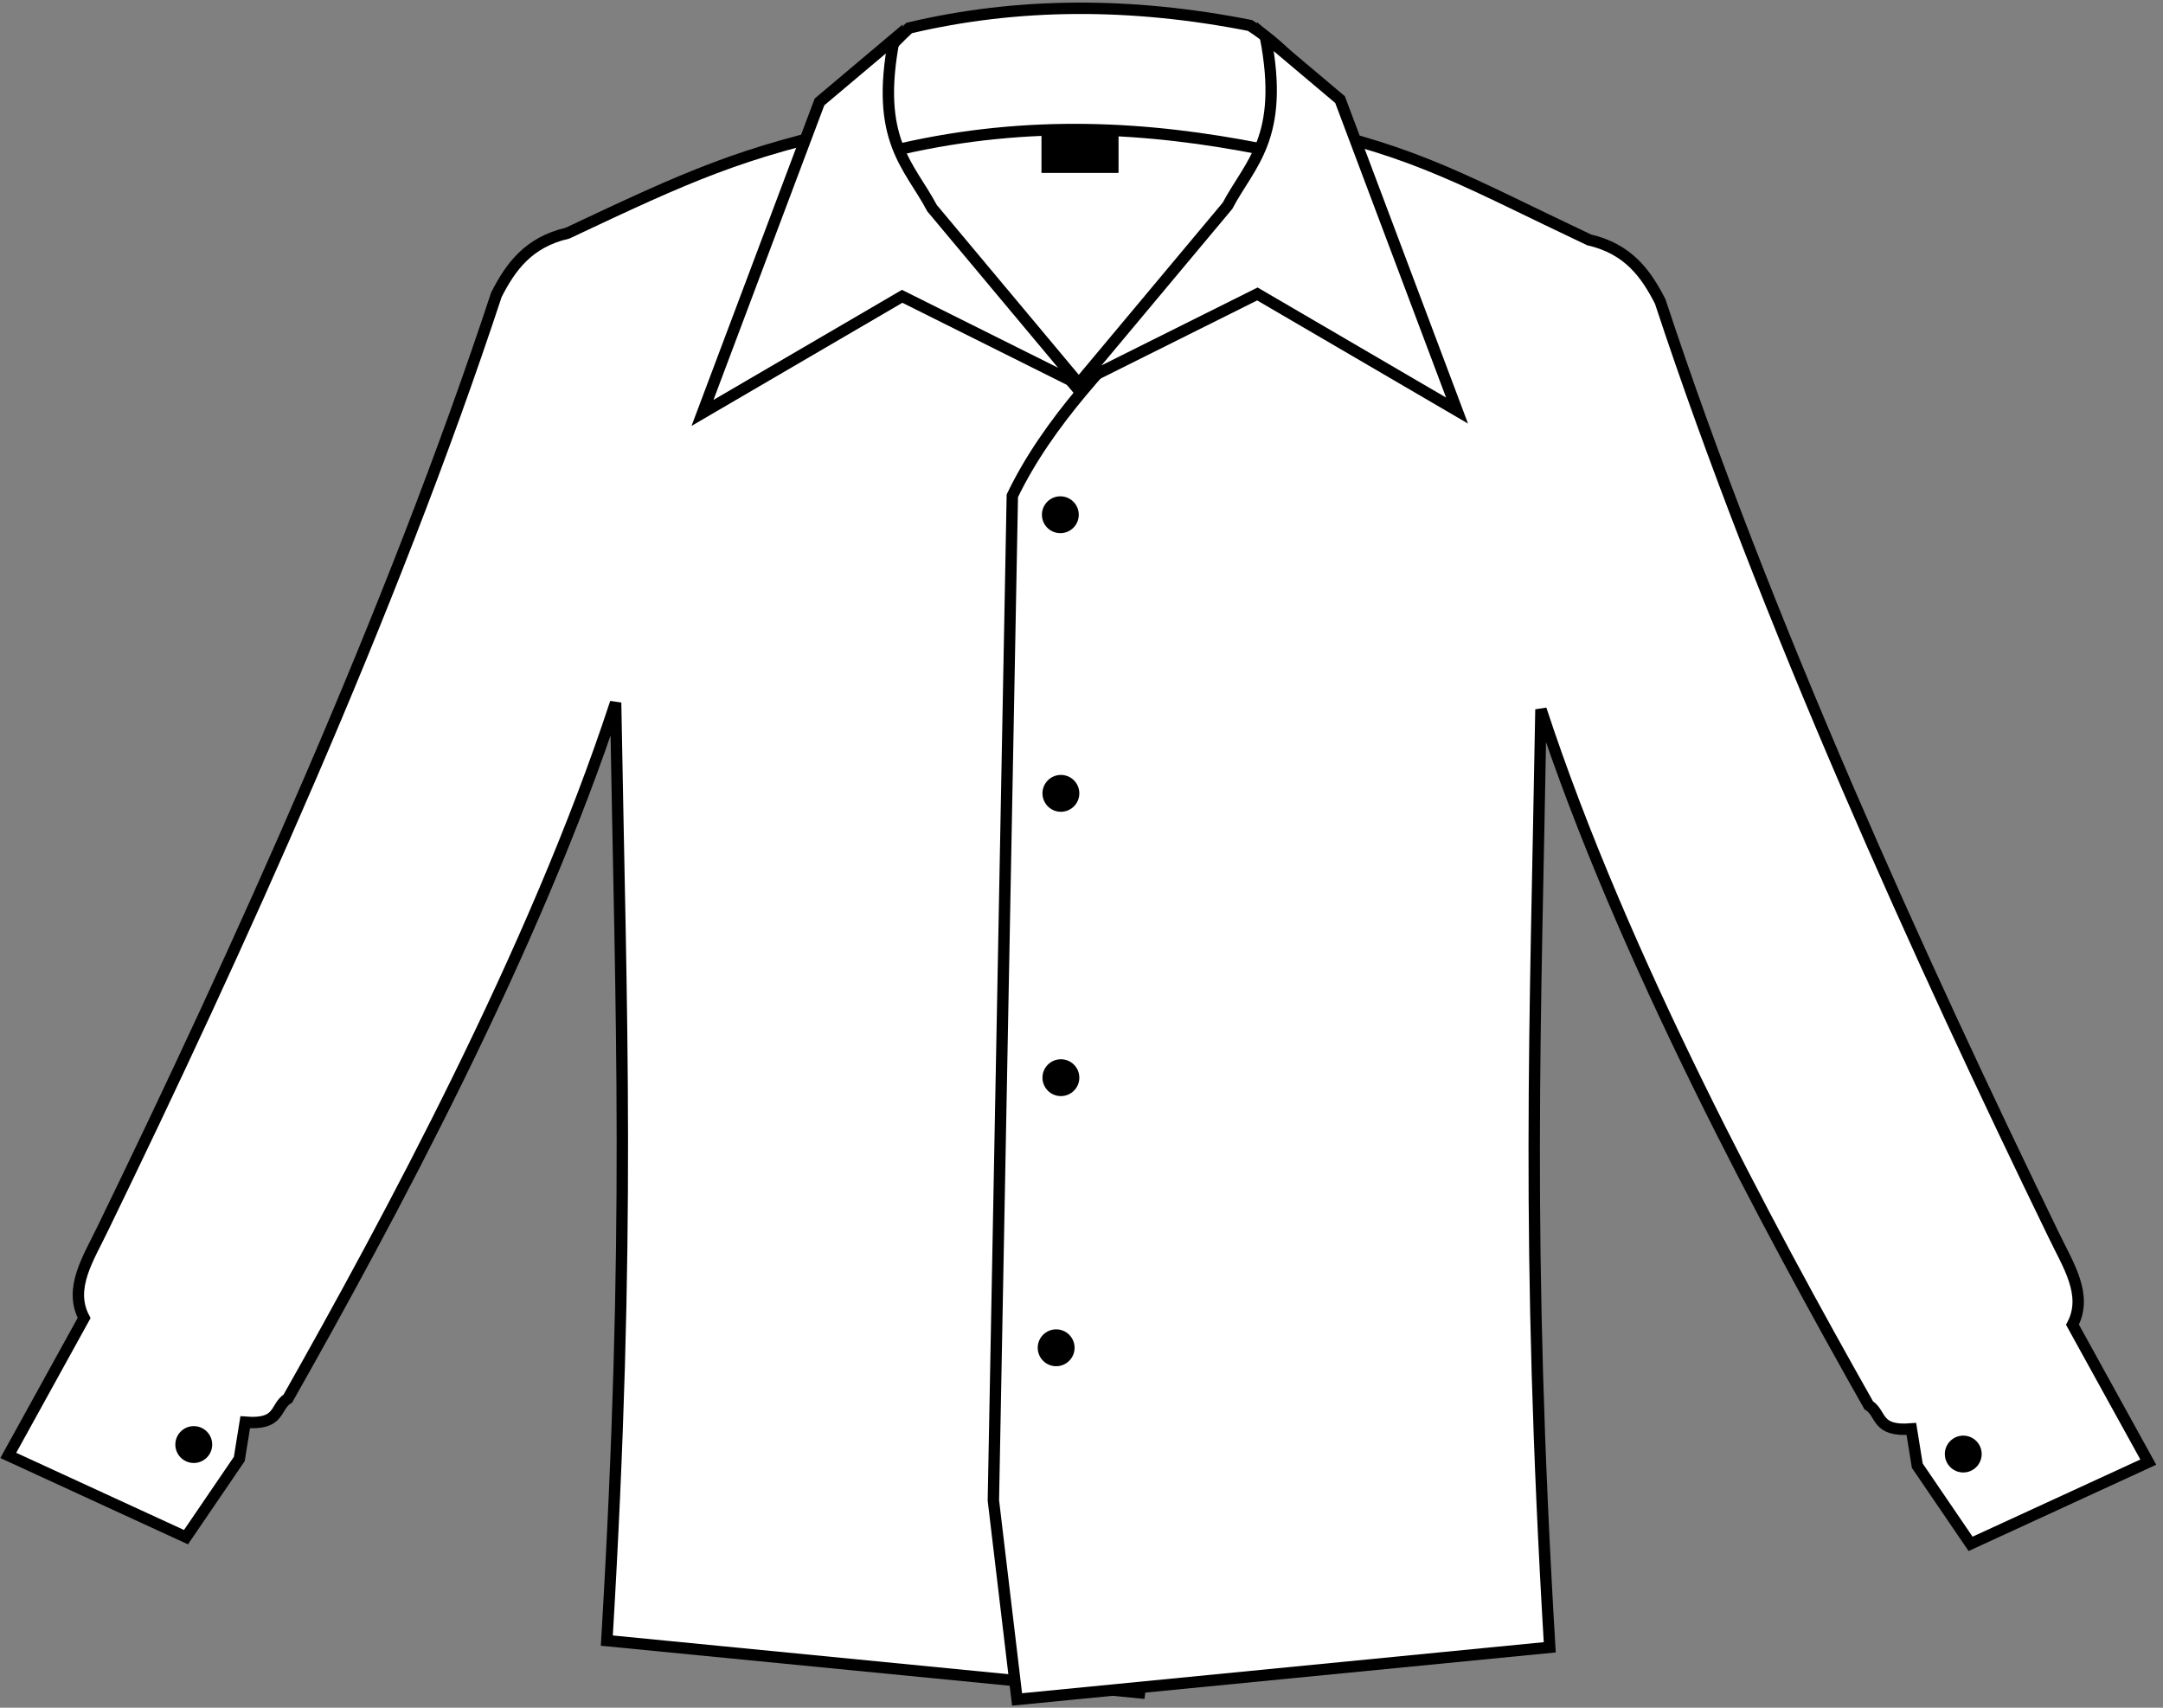 <svg width="190" height="150" viewBox="0 0 190 150" fill="none" xmlns="http://www.w3.org/2000/svg">
<rect x="0" y="0" width="190" height="150" fill="#808080" stroke="none"/>
<g clip-path="url(#clip0)">
<path d="M79.859 2.459C66.496 14.957 71.327 27.146 68.233 39.47H122.683C118.668 26.909 122.242 10.238 109.806 2.238C99.337 0.171 89.347 0.21 79.859 2.459Z" fill="white" stroke="black"/>
<path d="M16.337 135.018L0.728 127.838L7.388 115.767C6.001 113.131 7.794 110.495 9.053 107.859C20.726 83.829 34.388 53.859 43.601 25.894C44.842 23.46 46.409 21.271 49.844 20.483C60.528 15.441 65.03 13.386 75.713 11.082C78.821 21.092 94.237 29.893 100.512 42.959L102.176 131.201L100.095 148.683L53.305 144.104C55.434 108.331 54.553 89.694 54.078 61.719C46.914 83.569 34.04 107.354 25.286 122.843C24.113 123.575 24.692 125.182 21.54 124.924L21.02 128.15L16.337 135.018Z" fill="white" stroke="black"/>
<path d="M94.862 33.819L79.247 26.027L61.708 36.269L71.985 8.954L78.539 3.43C76.819 12.343 79.895 14.54 81.869 18.281L94.862 33.819Z" fill="white" stroke="black"/>
<path d="M18.64 126.884C18.64 127.778 17.915 128.503 17.021 128.503C16.127 128.503 15.402 127.778 15.402 126.884C15.402 125.99 16.127 125.265 17.021 125.265C17.915 125.265 18.64 125.99 18.64 126.884Z" fill="black"/>
<path d="M173.098 135.607L188.707 128.427L182.047 116.356C183.435 113.72 181.642 111.084 180.383 108.447C168.71 84.418 155.048 54.447 145.835 26.482C144.594 24.049 143.027 21.86 139.592 21.071C128.908 16.03 124.7 13.386 114.017 11.082C110.909 21.092 95.199 30.482 88.924 43.548L87.259 131.79L89.34 149.272L136.131 144.693C134.001 108.92 134.882 90.283 135.358 62.308C142.521 84.157 155.396 107.943 164.149 123.432C165.322 124.163 164.744 125.771 167.895 125.513L168.416 128.739L173.098 135.607Z" fill="white" stroke="black"/>
<path d="M174.073 127.717C174.073 128.611 173.349 129.336 172.455 129.336C171.561 129.336 170.836 128.611 170.836 127.717C170.836 126.823 171.561 126.099 172.455 126.099C173.349 126.099 174.073 126.823 174.073 127.717Z" fill="black"/>
<path d="M94.76 45.213C94.76 46.107 94.036 46.831 93.142 46.831C92.248 46.831 91.523 46.107 91.523 45.213C91.523 44.319 92.248 43.594 93.142 43.594C94.036 43.594 94.76 44.319 94.76 45.213Z" fill="black"/>
<path d="M94.809 69.684C94.809 70.579 94.084 71.303 93.19 71.303C92.296 71.303 91.571 70.579 91.571 69.684C91.571 68.79 92.296 68.066 93.19 68.066C94.084 68.066 94.809 68.79 94.809 69.684Z" fill="black"/>
<path d="M94.809 94.659C94.809 95.553 94.084 96.277 93.19 96.277C92.296 96.277 91.571 95.553 91.571 94.659C91.571 93.764 92.296 93.04 93.19 93.04C94.084 93.04 94.809 93.764 94.809 94.659Z" fill="black"/>
<path d="M94.393 118.384C94.393 119.278 93.668 120.003 92.774 120.003C91.88 120.003 91.155 119.278 91.155 118.384C91.155 117.49 91.88 116.765 92.774 116.765C93.668 116.765 94.393 117.49 94.393 118.384Z" fill="black"/>
<path d="M94.833 33.612L110.449 25.82L127.988 36.062L117.71 8.747L111.157 3.224C112.877 12.136 109.8 14.334 107.826 18.074L94.833 33.612Z" fill="white" stroke="black"/>
<path d="M98.254 11.509H91.485V15.188H98.254V11.509Z" fill="black"/>
<path d="M79.085 13.094C90.45 10.499 100.839 11.13 110.823 13.094" stroke="black"/>
</g>
<defs>
<clipPath id="clip0">
<rect width="189.436" height="150" fill="white"/>
</clipPath>
</defs>
</svg>

